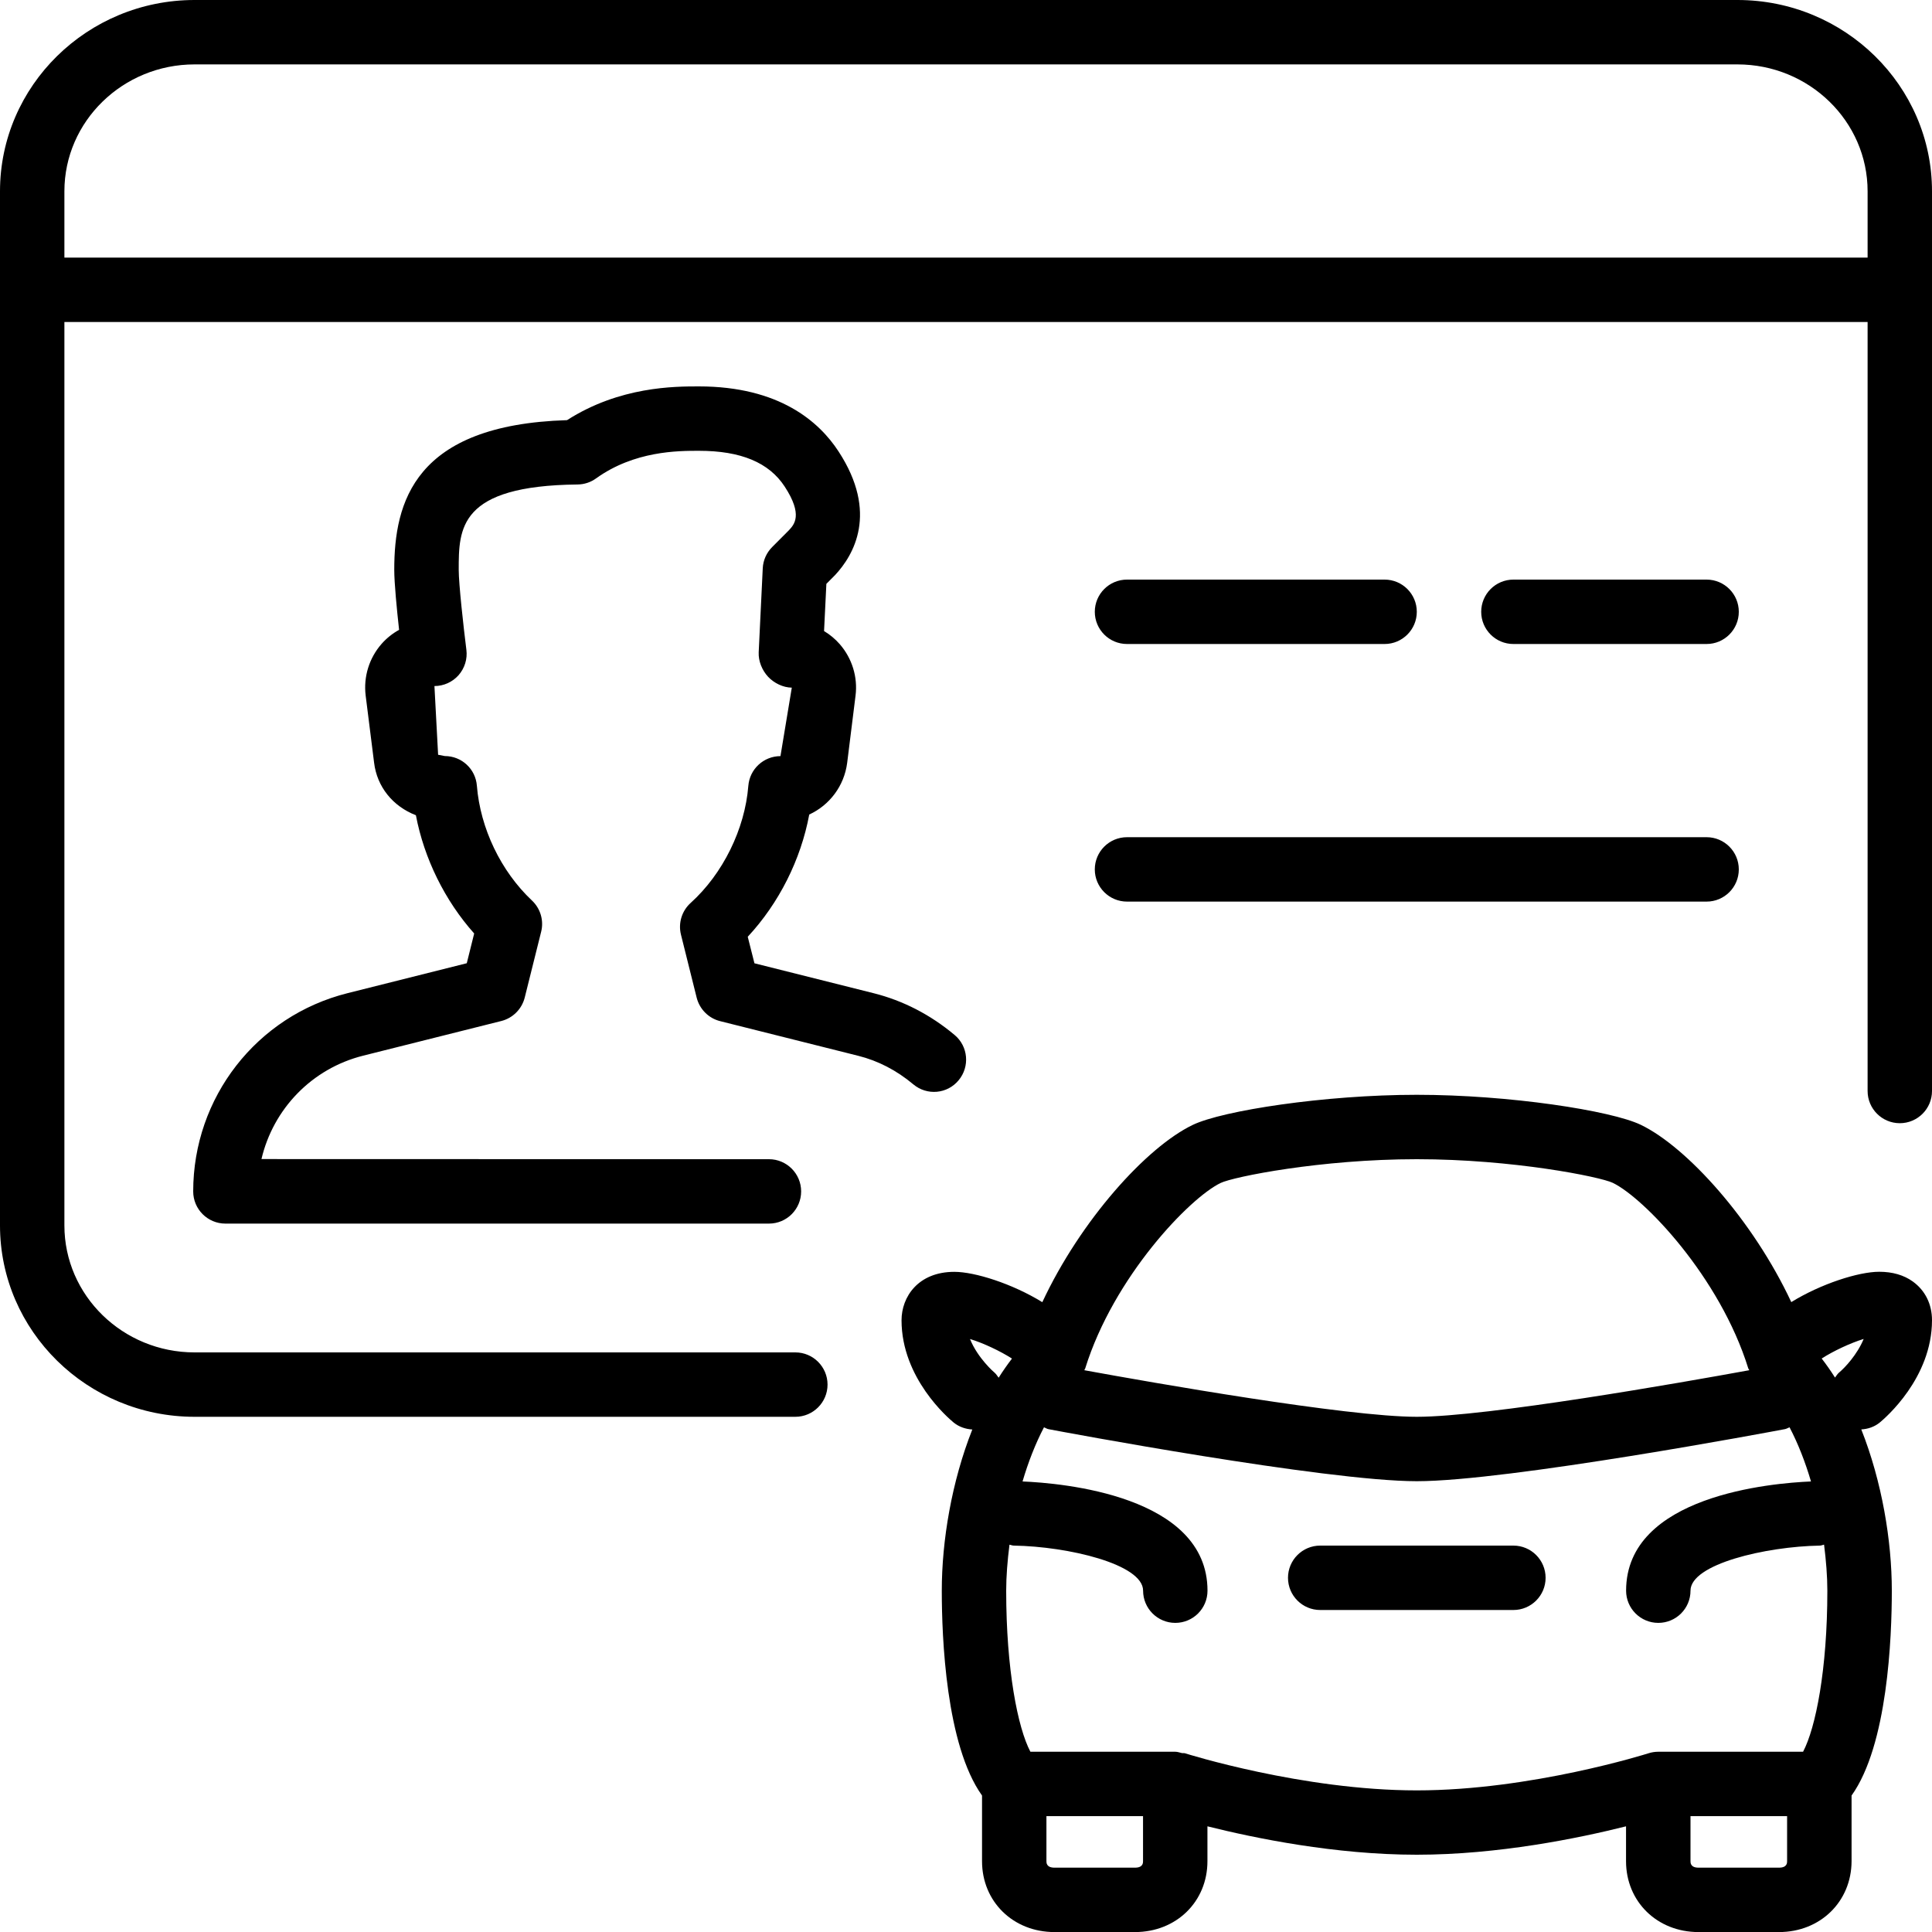 <?xml version="1.0" encoding="iso-8859-1"?>
<!-- Generator: Adobe Illustrator 19.0.0, SVG Export Plug-In . SVG Version: 6.00 Build 0)  -->
<svg version="1.1" id="Layer_1" xmlns="http://www.w3.org/2000/svg" xmlns:xlink="http://www.w3.org/1999/xlink" x="0px" y="0px"
	 viewBox="0 0 30 30" style="enable-background:new 0 0 30 30;" xml:space="preserve">
<g>
	<g>
		<path d="M26.979,0H3.021C1.356,0,0,1.332,0,2.97v16.059C0,20.667,1.356,22,3.021,22h9.329c0.276,0,0.5-0.224,0.5-0.5
			s-0.224-0.5-0.5-0.5H3.021C1.908,21,1,20.117,1,19.029V5H29v11.941c0,0.276,0.224,0.5,0.5,0.5s0.5-0.224,0.5-0.5V2.97
			C30,1.332,28.645,0,26.979,0z M29,4H1V2.97C1,1.883,1.908,1,3.021,1h23.957C28.093,1,29,1.883,29,2.97V4z M11.62,12.203
			c-0.053,0.671-0.396,1.367-0.896,1.818c-0.136,0.123-0.195,0.312-0.15,0.492l0.244,0.979c0.045,0.178,0.184,0.319,0.363,0.364
			l2.144,0.538c0.309,0.077,0.597,0.226,0.856,0.443c0.213,0.179,0.528,0.151,0.704-0.062c0.177-0.212,0.15-0.527-0.062-0.704
			c-0.376-0.315-0.799-0.533-1.255-0.648l-1.853-0.465l-0.104-0.412c0.485-0.521,0.825-1.198,0.955-1.898
			c0.313-0.144,0.543-0.442,0.589-0.803l0.13-1.044c0.036-0.288-0.054-0.578-0.244-0.797c-0.071-0.081-0.153-0.15-0.245-0.205
			l0.036-0.733l0.135-0.136c0.287-0.307,0.678-0.965,0.054-1.92C12.721,6.549,12.101,6,10.851,6c-0.375,0-1.228,0-2.046,0.524
			C6.432,6.597,6.122,7.799,6.122,8.847c0,0.208,0.04,0.615,0.075,0.933c-0.101,0.056-0.192,0.128-0.27,0.216
			c-0.194,0.22-0.285,0.512-0.249,0.805l0.131,1.043c0.045,0.372,0.289,0.676,0.649,0.815c0.128,0.673,0.45,1.326,0.905,1.836
			l-0.115,0.462l-1.852,0.465C3.984,15.776,3,17.042,3,18.5C3,18.776,3.224,19,3.5,19h8.44c0.277,0,0.5-0.224,0.5-0.5
			s-0.224-0.5-0.5-0.5l-7.88-0.002c0.182-0.777,0.781-1.406,1.581-1.606l2.144-0.538c0.178-0.045,0.318-0.185,0.363-0.364
			l0.255-1.022c0.044-0.175-0.011-0.361-0.143-0.485c-0.483-0.455-0.802-1.121-0.855-1.782c-0.02-0.261-0.237-0.461-0.498-0.461
			l-0.104-0.02l-0.057-1.067c0.144,0,0.28-0.062,0.375-0.169c0.095-0.109,0.139-0.251,0.121-0.394
			C7.196,9.726,7.123,9.065,7.123,8.849c0-0.642,0-1.307,1.846-1.326c0.103-0.001,0.203-0.034,0.286-0.094
			C9.852,7,10.528,7,10.852,7c0.653,0,1.089,0.182,1.333,0.556c0.288,0.441,0.147,0.59,0.064,0.679l-0.26,0.261
			c-0.087,0.088-0.139,0.204-0.145,0.328l-0.063,1.306c-0.006,0.136,0.053,0.279,0.146,0.379c0.093,0.099,0.232,0.167,0.368,0.169
			l-0.176,1.063C11.857,11.742,11.641,11.942,11.62,12.203z M23.5,24h-3c-0.276,0-0.5,0.224-0.5,0.5s0.224,0.5,0.5,0.5h3
			c0.276,0,0.5-0.224,0.5-0.5S23.776,24,23.5,24z M17.5,14h9c0.276,0,0.5-0.224,0.5-0.5S26.776,13,26.5,13h-9
			c-0.276,0-0.5,0.224-0.5,0.5S17.224,14,17.5,14z M26.5,10c0.276,0,0.5-0.224,0.5-0.5S26.776,9,26.5,9h-3C23.224,9,23,9.224,23,9.5
			s0.224,0.5,0.5,0.5H26.5z M17.5,10h4c0.276,0,0.5-0.224,0.5-0.5S21.776,9,21.5,9h-4C17.224,9,17,9.224,17,9.5S17.224,10,17.5,10z
			 M30,20.5c0-0.249-0.106-0.462-0.297-0.6c-0.14-0.101-0.316-0.152-0.523-0.152c-0.317,0-0.899,0.184-1.365,0.471
			c-0.593-1.268-1.617-2.406-2.337-2.753C25.018,17.245,23.434,17,22,17c-1.433,0-3.018,0.246-3.478,0.467
			c-0.72,0.345-1.744,1.484-2.337,2.753c-0.466-0.287-1.048-0.471-1.366-0.471c-0.563,0-0.82,0.39-0.82,0.752
			c0,0.899,0.726,1.519,0.808,1.587c0.086,0.07,0.188,0.103,0.291,0.109c-0.321,0.811-0.474,1.728-0.474,2.503
			c0,0.725,0.064,2.396,0.625,3.181v1.02c0,0.627,0.483,1.1,1.125,1.1h1.25c0.642,0,1.125-0.473,1.125-1.1v-0.542
			c0.732,0.183,1.982,0.441,3.25,0.441s2.518-0.257,3.25-0.441v0.542c0,0.627,0.483,1.1,1.125,1.1h1.25
			c0.642,0,1.125-0.473,1.127-1.1v-1.02c0.561-0.785,0.625-2.456,0.625-3.181c0-0.775-0.153-1.693-0.474-2.504
			c0.103-0.006,0.204-0.039,0.289-0.109C29.273,22.019,30,21.398,30,20.5z M16.841,21.265c0.004-0.005,0.008-0.01,0.01-0.016
			c0.442-1.422,1.622-2.649,2.103-2.88C19.153,18.273,20.508,18,22,18c1.491,0,2.847,0.273,3.043,0.367
			c0.483,0.233,1.663,1.459,2.104,2.881c0.002,0.007,0.007,0.013,0.012,0.019c0.001,0.003,0.001,0.007,0.002,0.01
			C26.11,21.469,23.091,22,22,22c-1.091,0-4.111-0.531-5.161-0.723C16.84,21.274,16.84,21.269,16.841,21.265z M15.507,21.393
			c-0.021-0.026-0.037-0.056-0.064-0.079c-0.004-0.002-0.261-0.224-0.381-0.522c0.207,0.063,0.468,0.186,0.652,0.304
			C15.641,21.191,15.572,21.29,15.507,21.393z M17.749,28.901c0,0.025,0,0.1-0.125,0.1h-1.25c-0.125,0-0.125-0.076-0.125-0.1v-0.7
			h1.5V28.901z M27.75,28.901c0,0.025,0,0.1-0.125,0.1h-1.25c-0.125,0-0.125-0.076-0.125-0.1v-0.7h1.5V28.901z M27.998,27.201H25.75
			c-0.051,0-0.103,0.008-0.153,0.024c-0.018,0.006-1.822,0.576-3.598,0.576c-1.771,0-3.58-0.57-3.598-0.576
			c-0.017-0.005-0.034,0-0.051-0.004c-0.033-0.007-0.064-0.02-0.1-0.02H16c-0.196-0.37-0.376-1.277-0.376-2.5
			c0-0.226,0.02-0.468,0.051-0.715C15.697,23.989,15.718,24,15.742,24c0.838,0.013,2.008,0.287,2.008,0.7c0,0.276,0.224,0.5,0.5,0.5
			s0.5-0.223,0.5-0.5c0-1.481-2.271-1.671-2.872-1.696c0.088-0.299,0.199-0.585,0.333-0.841c0.024,0.009,0.044,0.024,0.07,0.029
			C16.456,22.226,20.583,23,22,23s5.543-0.775,5.718-0.809c0.026-0.005,0.046-0.02,0.07-0.028c0.134,0.256,0.245,0.542,0.333,0.841
			c-0.602,0.025-2.871,0.216-2.871,1.696c0,0.276,0.224,0.5,0.5,0.5s0.5-0.223,0.5-0.5c0-0.413,1.17-0.686,2.008-0.7
			c0.024,0,0.044-0.011,0.066-0.015c0.031,0.246,0.051,0.489,0.051,0.715C28.375,25.923,28.194,26.83,27.998,27.201z M28.557,21.313
			c-0.027,0.022-0.042,0.052-0.063,0.078c-0.065-0.103-0.134-0.202-0.207-0.296c0.184-0.118,0.445-0.24,0.652-0.304
			C28.838,21.036,28.645,21.24,28.557,21.313z"/>
	</g>
</g>
</svg>
